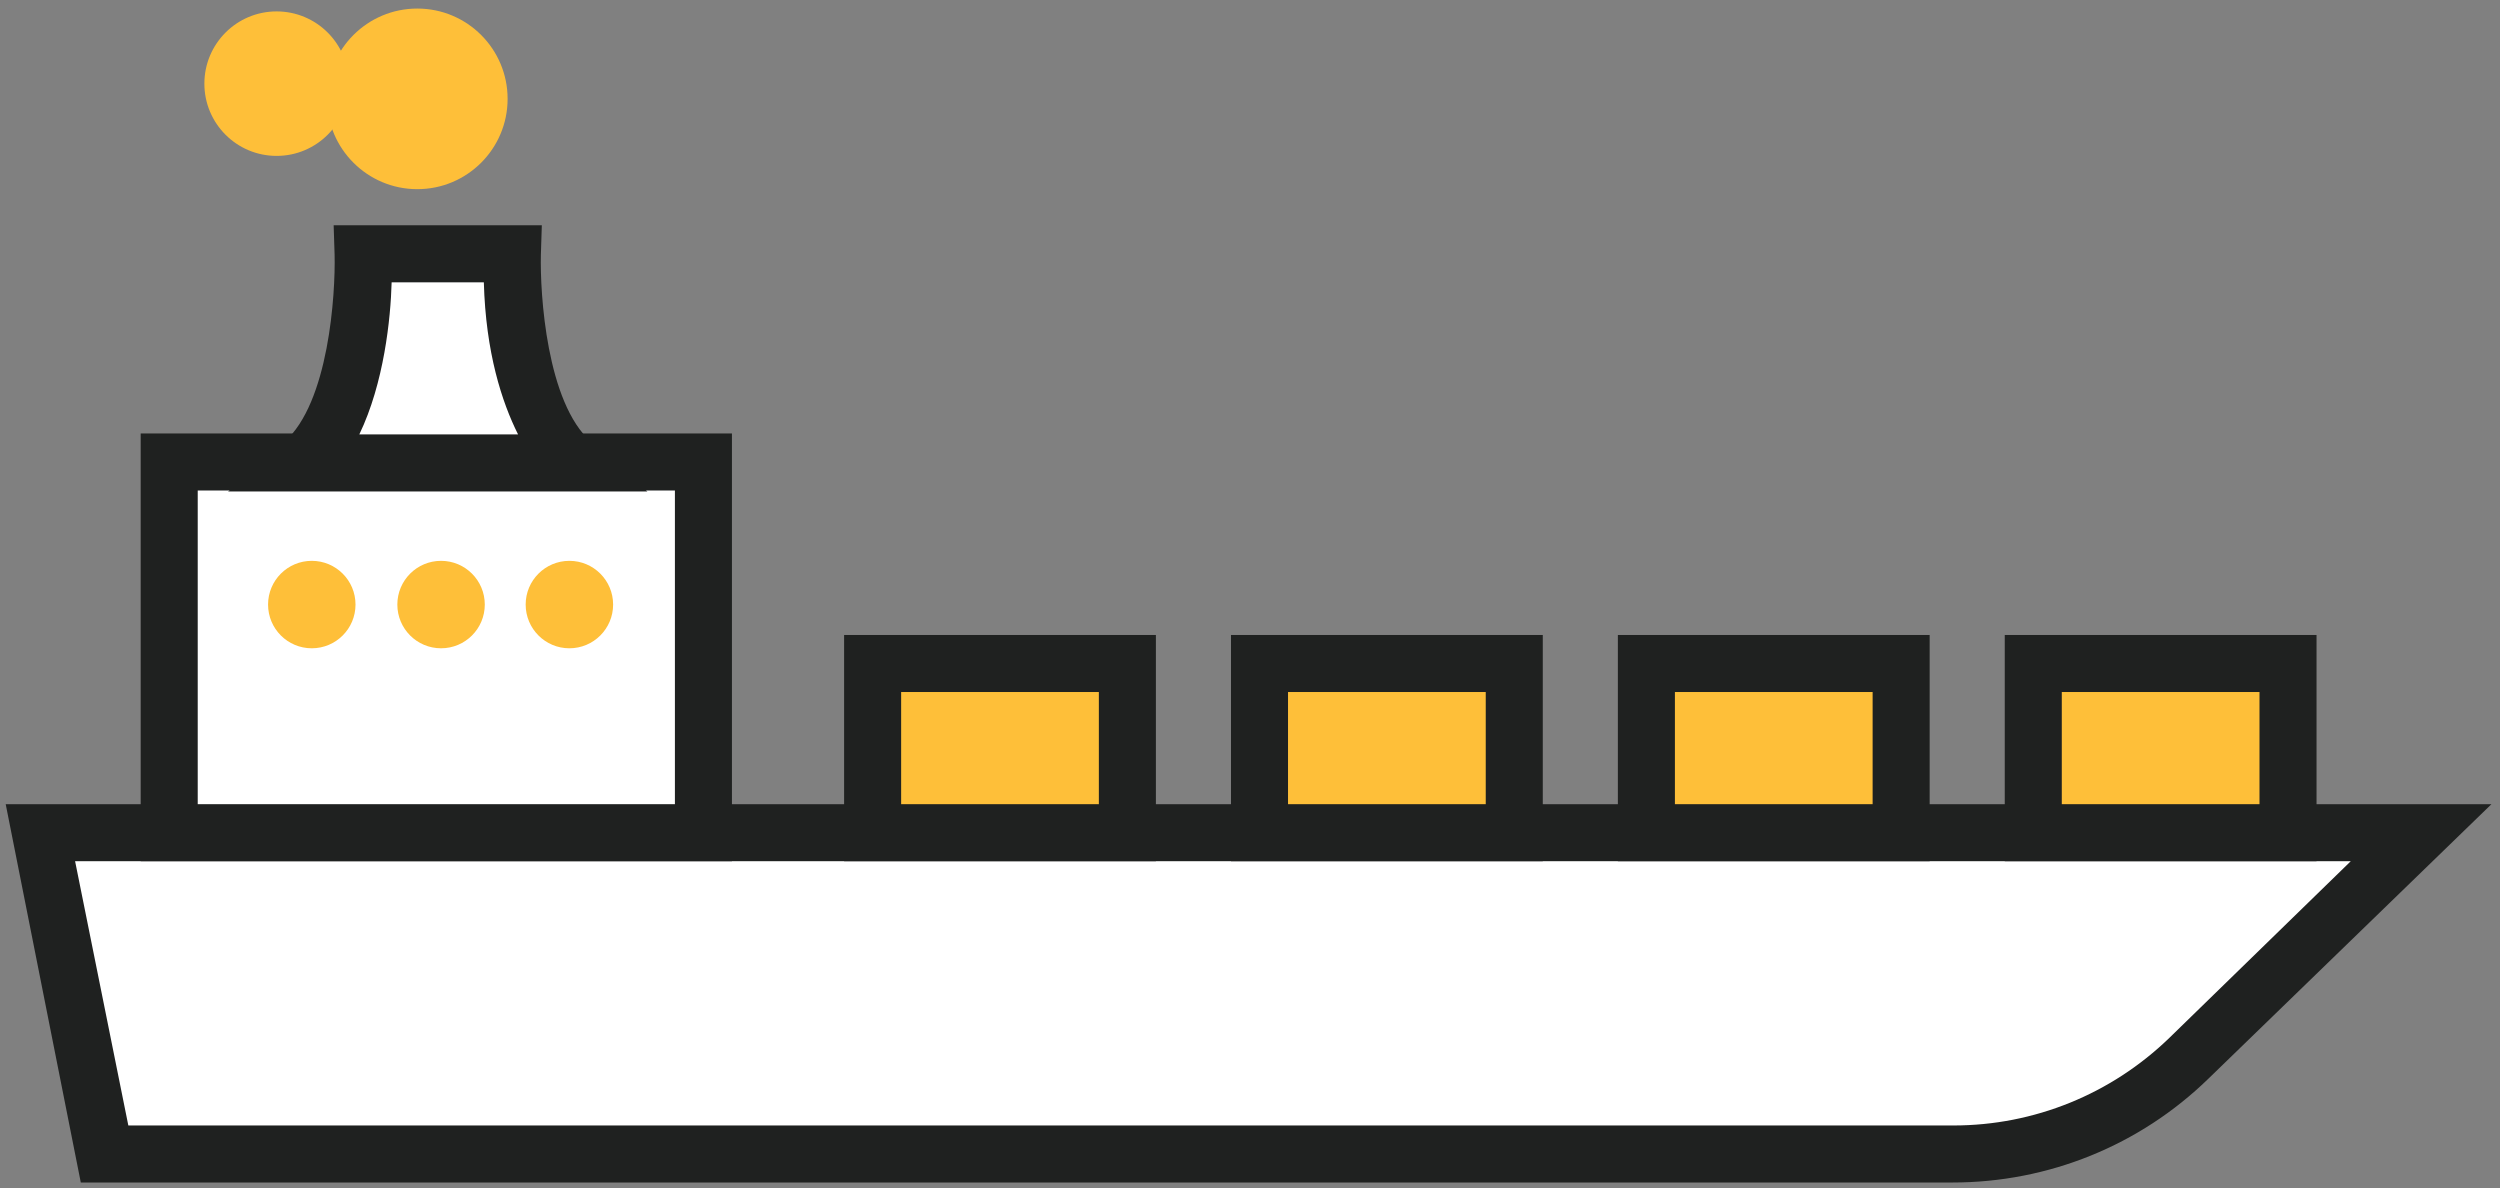<?xml version="1.0" encoding="UTF-8"?>
<svg width="263px" height="125px" viewBox="0 0 263 125" version="1.1" xmlns="http://www.w3.org/2000/svg" xmlns:xlink="http://www.w3.org/1999/xlink">
    <rect x="0" y="0" width="263" height="125" fill="#808080" stroke="none"/>
    <!-- Generator: Sketch 42 (36781) - http://www.bohemiancoding.com/sketch -->
    <title>Ship</title>
    <desc>Created with Sketch.</desc>
    <defs></defs>
    <g id="Guest-Access" stroke="none" stroke-width="1" fill="none" fill-rule="evenodd">
        <g id="LandingPage" transform="translate(-472, -324)" fill-rule="nonzero">
            <g id="block1" transform="translate(0, 86)">
                <g id="Ship" transform="translate(472, 238)">
                    <path d="M11,121.4 L4.3,87.6 L254.7,87.6 L230.3,111.3 C223.6,117.8 214.7,121.4 205.5,121.4 L11,121.4 L11,121.4 Z" id="Shape" fill="#FFFFFF"></path>
                    <path d="M205.4,124.4 L8.5,124.4 L0.6,84.6 L262.1,84.6 L232.3,113.5 C225.1,120.5 215.5,124.4 205.4,124.4 Z M13.5,118.4 L205.5,118.4 C214,118.4 222.1,115.1 228.2,109.2 L247.3,90.6 L7.9,90.6 L13.5,118.4 Z" id="Shape" fill="#1F2120"></path>
                    <rect id="Rectangle-path" fill="#FEBF39" x="91.8" y="69.9" width="26.8" height="17.8"></rect>
                    <circle id="Oval" fill="#FEBF39" cx="43.9" cy="10.4" r="9.5"></circle>
                    <circle id="Oval" fill="#FEBF39" cx="29.1" cy="8.8" r="7.6"></circle>
                    <rect id="Rectangle-path" fill="#FFFFFF" x="17.8" y="48.7" width="56.2" height="39"></rect>
                    <path d="M77,90.6 L14.8,90.6 L14.8,45.6 L77,45.6 L77,90.6 Z M20.8,84.6 L71,84.6 L71,51.6 L20.8,51.6 L20.8,84.6 Z" id="Shape" fill="#1F2120"></path>
                    <circle id="Oval" fill="#FEBF39" cx="32.8" cy="63.6" r="4.6"></circle>
                    <circle id="Oval" fill="#FEBF39" cx="46.4" cy="63.6" r="4.6"></circle>
                    <circle id="Oval" fill="#FEBF39" cx="59.9" cy="63.6" r="4.6"></circle>
                    <path d="M53.9,26.6 L46.1,26.6 L38.3,26.6 C38.3,26.6 38.8,42.6 32,48.6 L46.1,48.6 L60.2,48.6 C53.4,42.7 53.9,26.6 53.9,26.6 Z" id="Shape" fill="#FFFFFF"></path>
                    <path d="M68.1,51.7 L24,51.7 L29.9,46.5 C34.6,42.4 35.3,30.9 35.2,26.8 L35.1,23.7 L57,23.7 L56.9,26.8 C56.8,30.9 57.5,42.4 62.2,46.5 L68.1,51.7 Z M37.8,45.7 L54.5,45.7 C52.8,42.3 51.1,37.1 50.9,29.7 L41.2,29.7 C41.1,33.5 40.4,40.3 37.8,45.7 Z" id="Shape" fill="#1F2120"></path>
                    <path d="M121.6,90.6 L88.8,90.6 L88.8,66.8 L121.6,66.8 L121.6,90.6 Z M94.8,84.6 L115.6,84.6 L115.6,72.8 L94.8,72.8 L94.8,84.6 Z" id="Shape" fill="#1F2120"></path>
                    <rect id="Rectangle-path" fill="#FEBF39" x="132.5" y="69.9" width="26.8" height="17.8"></rect>
                    <path d="M162.3,90.6 L129.5,90.6 L129.5,66.8 L162.3,66.8 L162.3,90.6 Z M135.5,84.6 L156.3,84.6 L156.3,72.8 L135.5,72.8 L135.5,84.6 Z" id="Shape" fill="#1F2120"></path>
                    <rect id="Rectangle-path" fill="#FEBF39" x="173.2" y="69.9" width="26.8" height="17.8"></rect>
                    <path d="M203,90.6 L170.2,90.6 L170.2,66.8 L203,66.8 L203,90.6 Z M176.2,84.6 L197,84.6 L197,72.8 L176.2,72.8 L176.2,84.6 Z" id="Shape" fill="#1F2120"></path>
                    <rect id="Rectangle-path" fill="#FEBF39" x="213.9" y="69.9" width="26.8" height="17.8"></rect>
                    <path d="M243.7,90.6 L210.9,90.6 L210.9,66.8 L243.7,66.8 L243.7,90.6 Z M216.9,84.6 L237.7,84.6 L237.7,72.8 L216.9,72.8 L216.9,84.6 Z" id="Shape" fill="#1F2120"></path>
                </g>
            </g>
        </g>
    </g>
</svg>